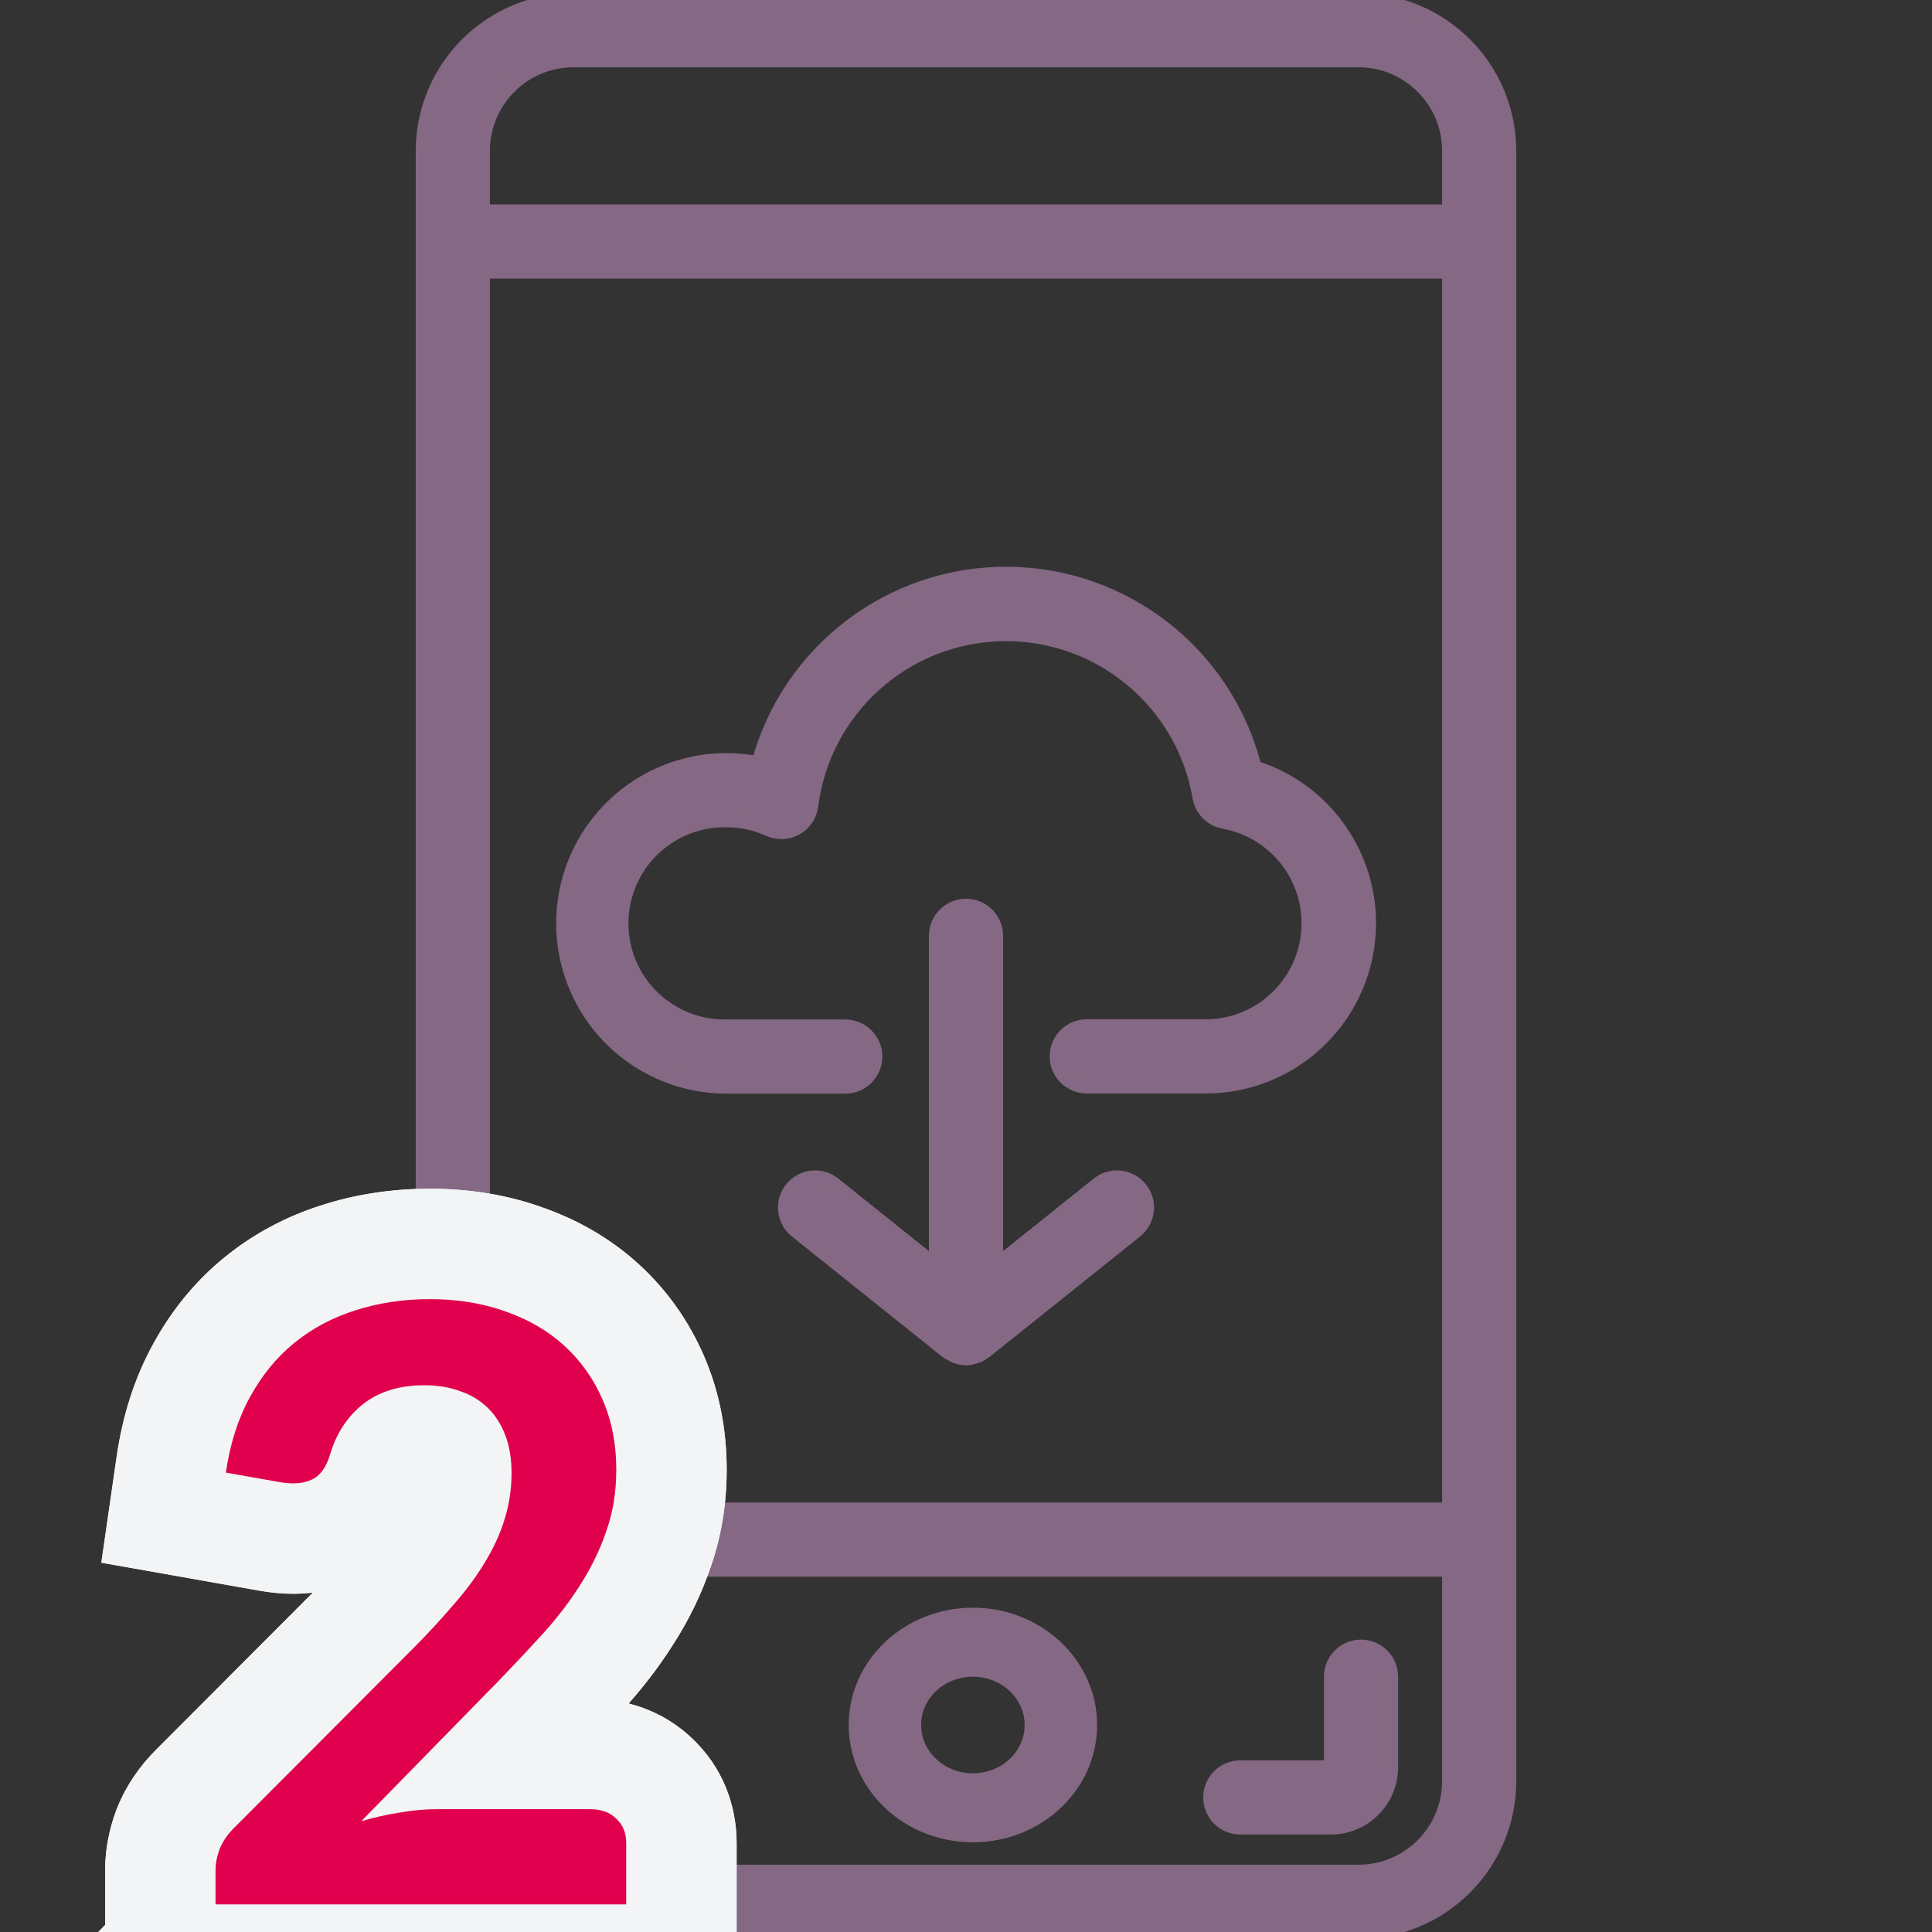 <svg width="140" height="140" viewBox="0 0 140 140" fill="none" xmlns="http://www.w3.org/2000/svg">
<rect x="0" y="0" width="140" height="140" fill="#333333" stroke="none"/>
<g clip-path="url(#clip0)">
<path d="M98.438 0H41.562C35.524 0.007 30.633 4.899 30.625 10.938V129.062C30.633 135.101 35.524 139.993 41.562 140H98.438C104.476 139.993 109.368 135.101 109.375 129.062V10.938C109.368 4.899 104.476 0.007 98.438 0ZM35 19.688H105V109.375H35V19.688ZM41.562 4.375H98.438C102.062 4.375 105 7.313 105 10.938V15.312H35V10.938C35 7.313 37.938 4.375 41.562 4.375ZM98.438 135.625H41.562C37.938 135.625 35 132.687 35 129.062V113.75H105V129.062C105 132.687 102.062 135.625 98.438 135.625Z" fill="#856883" stroke="#856883"/>
<path d="M70.5 117C65.806 117 62 120.582 62 125C62 129.418 65.806 133 70.5 133C75.194 133 79 129.418 79 125C79 120.582 75.194 117 70.5 117ZM70.5 129C68.153 129 66.25 127.209 66.25 125C66.25 122.791 68.153 121 70.5 121C72.847 121 74.75 122.791 74.75 125C74.75 127.209 72.847 129 70.5 129Z" fill="#856883" stroke="#856883"/>
<path d="M90.928 55.619C88.862 47.417 81.521 41.643 73.062 41.568C64.604 41.493 57.161 47.136 54.95 55.3C50.53 54.42 45.995 56.127 43.25 59.701C40.506 63.275 40.029 68.098 42.019 72.141C44.01 76.183 48.123 78.746 52.629 78.75H61.25C62.458 78.75 63.438 77.771 63.438 76.562C63.438 75.355 62.458 74.375 61.25 74.375H52.629C49.932 74.421 47.421 73.009 46.059 70.681C44.697 68.353 44.697 65.471 46.059 63.144C47.421 60.815 49.932 59.403 52.629 59.449C53.691 59.443 54.742 59.666 55.709 60.106C56.344 60.399 57.08 60.37 57.691 60.029C58.301 59.688 58.711 59.076 58.795 58.382C59.685 51.398 65.552 46.117 72.591 45.964C79.631 45.812 85.722 50.833 86.914 57.772C87.069 58.684 87.781 59.401 88.692 59.561C92.21 60.204 94.778 63.254 94.813 66.83C94.849 70.406 92.342 73.506 88.836 74.218C88.355 74.317 87.863 74.365 87.371 74.36H78.75C77.542 74.36 76.562 75.34 76.562 76.548C76.562 77.756 77.542 78.735 78.75 78.735H87.371C88.164 78.74 88.956 78.661 89.733 78.501C95.023 77.423 98.914 72.905 99.195 67.514C99.476 62.125 96.076 57.225 90.928 55.604V55.619Z" fill="#856883" stroke="#856883"/>
<path d="M79.57 85.792L72.188 91.698V67.812C72.188 66.605 71.208 65.625 70 65.625C68.792 65.625 67.812 66.605 67.812 67.812V91.698L60.43 85.792C59.486 85.037 58.109 85.19 57.355 86.133C56.599 87.076 56.752 88.454 57.695 89.208L68.633 97.958C68.729 98.022 68.829 98.078 68.935 98.124C69.006 98.171 69.078 98.213 69.153 98.252C69.42 98.37 69.708 98.433 70 98.438C70.293 98.431 70.581 98.365 70.849 98.245C70.879 98.231 70.916 98.245 70.947 98.221C71.043 98.167 71.133 98.106 71.219 98.039C71.27 98.016 71.319 97.989 71.367 97.958L82.305 89.208C83.248 88.454 83.401 87.076 82.645 86.133C81.891 85.19 80.513 85.037 79.57 85.792Z" fill="#856883" stroke="#856883"/>
<path d="M43.75 127.062H41.562C40.355 127.062 39.375 128.042 39.375 129.25C39.375 130.458 40.355 131.438 41.562 131.438H43.75C44.958 131.438 45.938 130.458 45.938 129.25C45.938 128.042 44.958 127.062 43.75 127.062Z" fill="#856883" stroke="#856883"/>
<path d="M98.625 119.312C97.417 119.312 96.438 120.292 96.438 121.5V128.062H89.875C88.667 128.062 87.688 129.042 87.688 130.25C87.688 131.458 88.667 132.438 89.875 132.438H96.438C98.854 132.438 100.812 130.479 100.812 128.062V121.5C100.812 120.292 99.833 119.312 98.625 119.312Z" fill="#856883" stroke="#856883"/>
<path d="M31.158 94.14C33.158 94.14 34.988 94.44 36.648 95.04C38.308 95.62 39.728 96.45 40.908 97.53C42.088 98.61 43.008 99.91 43.668 101.43C44.328 102.95 44.658 104.64 44.658 106.5C44.658 108.1 44.418 109.58 43.938 110.94C43.478 112.3 42.848 113.6 42.048 114.84C41.268 116.08 40.348 117.28 39.288 118.44C38.228 119.6 37.118 120.78 35.958 121.98L26.178 131.97C27.138 131.69 28.078 131.48 28.998 131.34C29.918 131.18 30.798 131.1 31.638 131.1H42.768C43.568 131.1 44.198 131.33 44.658 131.79C45.138 132.23 45.378 132.82 45.378 133.56V138H15.618V135.54C15.618 135.04 15.718 134.52 15.918 133.98C16.138 133.44 16.478 132.94 16.938 132.48L30.108 119.28C31.208 118.16 32.188 117.09 33.048 116.07C33.928 115.05 34.658 114.04 35.238 113.04C35.838 112.04 36.288 111.03 36.588 110.01C36.908 108.97 37.068 107.88 37.068 106.74C37.068 105.7 36.918 104.79 36.618 104.01C36.318 103.21 35.888 102.54 35.328 102C34.768 101.46 34.098 101.06 33.318 100.8C32.558 100.52 31.698 100.38 30.738 100.38C28.958 100.38 27.488 100.83 26.328 101.73C25.188 102.63 24.388 103.84 23.928 105.36C23.708 106.12 23.378 106.67 22.938 107.01C22.498 107.33 21.938 107.49 21.258 107.49C20.958 107.49 20.628 107.46 20.268 107.4L16.368 106.71C16.668 104.63 17.248 102.81 18.108 101.25C18.968 99.67 20.038 98.36 21.318 97.32C22.618 96.26 24.098 95.47 25.758 94.95C27.438 94.41 29.238 94.14 31.158 94.14Z" fill="#E0004D"/>
<path d="M36.648 95.04L33.928 102.564L33.968 102.578L34.009 102.592L36.648 95.04ZM43.668 101.43L51.006 98.244V98.244L43.668 101.43ZM43.938 110.94L36.394 108.277L36.376 108.327L36.359 108.377L43.938 110.94ZM42.048 114.84L35.325 110.503L35.3 110.542L35.276 110.58L42.048 114.84ZM39.288 118.44L33.382 113.043L39.288 118.44ZM35.958 121.98L41.674 127.576L41.692 127.558L41.71 127.54L35.958 121.98ZM26.178 131.97L20.461 126.374L-0.911 148.204L28.418 139.65L26.178 131.97ZM28.998 131.34L30.201 139.249L30.285 139.236L30.368 139.222L28.998 131.34ZM44.658 131.79L39.001 137.447L39.124 137.57L39.252 137.687L44.658 131.79ZM45.378 138V146H53.378V138H45.378ZM15.618 138H7.618V146H15.618V138ZM15.918 133.98L8.509 130.962L8.46 131.081L8.416 131.201L15.918 133.98ZM16.938 132.48L22.595 138.137L22.601 138.13L16.938 132.48ZM30.108 119.28L35.771 124.93L35.793 124.908L35.815 124.886L30.108 119.28ZM33.048 116.07L26.99 110.844L26.961 110.879L26.931 110.913L33.048 116.07ZM35.238 113.04L28.378 108.924L28.347 108.975L28.317 109.026L35.238 113.04ZM36.588 110.01L28.941 107.657L28.927 107.705L28.913 107.753L36.588 110.01ZM36.618 104.01L29.127 106.819L29.139 106.85L29.151 106.882L36.618 104.01ZM35.328 102L29.775 107.759L29.775 107.759L35.328 102ZM33.318 100.8L30.552 108.307L30.669 108.35L30.788 108.389L33.318 100.8ZM26.328 101.73L21.424 95.409L21.397 95.43L21.37 95.451L26.328 101.73ZM23.928 105.36L16.271 103.043L16.257 103.089L16.243 103.136L23.928 105.36ZM22.938 107.01L27.643 113.48L27.737 113.411L27.829 113.34L22.938 107.01ZM20.268 107.4L18.874 115.278L18.913 115.285L18.953 115.291L20.268 107.4ZM16.368 106.71L8.45 105.568L7.343 113.238L14.974 114.588L16.368 106.71ZM18.108 101.25L25.114 105.112L25.124 105.093L25.134 105.075L18.108 101.25ZM21.318 97.32L26.362 103.529L26.373 103.52L21.318 97.32ZM25.758 94.95L28.149 102.584L28.177 102.575L28.206 102.566L25.758 94.95ZM31.158 102.14C32.352 102.14 33.248 102.318 33.928 102.564L39.367 87.516C36.727 86.562 33.963 86.14 31.158 86.14V102.14ZM34.009 102.592C34.748 102.85 35.202 103.153 35.506 103.431L46.309 91.629C44.253 89.747 41.867 88.389 39.286 87.488L34.009 102.592ZM35.506 103.431C35.827 103.725 36.101 104.089 36.33 104.616L51.006 98.244C49.914 95.731 48.348 93.495 46.309 91.629L35.506 103.431ZM36.33 104.616C36.502 105.014 36.658 105.602 36.658 106.5H52.658C52.658 103.678 52.153 100.886 51.006 98.244L36.33 104.616ZM36.658 106.5C36.658 107.292 36.541 107.861 36.394 108.277L51.482 113.603C52.295 111.299 52.658 108.908 52.658 106.5H36.658ZM36.359 108.377C36.116 109.095 35.778 109.801 35.325 110.503L48.77 119.177C49.917 117.399 50.839 115.505 51.516 113.503L36.359 108.377ZM35.276 110.58C34.768 111.388 34.143 112.211 33.382 113.043L45.193 123.837C46.552 122.349 47.768 120.772 48.819 119.1L35.276 110.58ZM33.382 113.043C32.376 114.145 31.317 115.27 30.206 116.42L41.71 127.54C42.918 126.29 44.08 125.055 45.193 123.837L33.382 113.043ZM30.241 116.384L20.461 126.374L31.894 137.566L41.674 127.576L30.241 116.384ZM28.418 139.65C29.063 139.462 29.656 139.332 30.201 139.249L27.794 123.431C26.499 123.628 25.213 123.918 23.938 124.29L28.418 139.65ZM30.368 139.222C30.885 139.132 31.305 139.1 31.638 139.1V123.1C30.291 123.1 28.95 123.228 27.627 123.458L30.368 139.222ZM31.638 139.1H42.768V123.1H31.638V139.1ZM42.768 139.1C42.408 139.1 41.812 139.049 41.097 138.787C40.352 138.515 39.621 138.067 39.001 137.447L50.315 126.133C48.024 123.843 45.172 123.1 42.768 123.1V139.1ZM39.252 137.687C38.639 137.125 38.124 136.404 37.787 135.577C37.46 134.773 37.378 134.058 37.378 133.56H53.378C53.378 130.915 52.43 128.062 50.063 125.893L39.252 137.687ZM37.378 133.56V138H53.378V133.56H37.378ZM45.378 130H15.618V146H45.378V130ZM23.618 138V135.54H7.618V138H23.618ZM23.618 135.54C23.618 136.12 23.5 136.542 23.42 136.759L8.416 131.201C7.936 132.498 7.618 133.96 7.618 135.54H23.618ZM23.326 136.998C23.1 137.554 22.801 137.93 22.595 138.137L11.281 126.823C10.154 127.95 9.175 129.326 8.509 130.962L23.326 136.998ZM22.601 138.13L35.771 124.93L24.444 113.63L11.274 126.83L22.601 138.13ZM35.815 124.886C37.033 123.646 38.153 122.426 39.164 121.227L26.931 110.913C26.222 111.754 25.382 112.674 24.4 113.674L35.815 124.886ZM39.105 121.296C40.258 119.96 41.292 118.547 42.158 117.054L28.317 109.026C28.024 109.533 27.598 110.14 26.99 110.844L39.105 121.296ZM42.098 117.156C43.014 115.629 43.753 113.998 44.263 112.267L28.913 107.753C28.822 108.062 28.662 108.451 28.378 108.924L42.098 117.156ZM44.234 112.363C44.799 110.525 45.068 108.639 45.068 106.74H29.068C29.068 107.121 29.016 107.415 28.941 107.657L44.234 112.363ZM45.068 106.74C45.068 104.949 44.811 103.028 44.084 101.138L29.151 106.882C29.087 106.715 29.066 106.606 29.062 106.579C29.058 106.553 29.068 106.602 29.068 106.74H45.068ZM44.108 101.201C43.432 99.397 42.38 97.686 40.881 96.241L29.775 107.759C29.396 107.393 29.204 107.023 29.127 106.819L44.108 101.201ZM40.881 96.241C39.413 94.826 37.693 93.826 35.847 93.21L30.788 108.389C30.502 108.294 30.122 108.094 29.775 107.759L40.881 96.241ZM36.083 93.293C34.291 92.633 32.471 92.38 30.738 92.38V108.38C30.925 108.38 30.825 108.407 30.552 108.307L36.083 93.293ZM30.738 92.38C27.57 92.38 24.265 93.205 21.424 95.409L31.232 108.051C31.009 108.223 30.79 108.322 30.642 108.367C30.509 108.408 30.519 108.38 30.738 108.38V92.38ZM21.37 95.451C18.826 97.459 17.158 100.11 16.271 103.043L31.585 107.677C31.611 107.59 31.612 107.625 31.546 107.725C31.476 107.83 31.382 107.933 31.285 108.009L21.37 95.451ZM16.243 103.136C16.302 102.932 16.682 101.734 18.046 100.68L27.829 113.34C30.073 111.606 31.113 109.308 31.612 107.584L16.243 103.136ZM18.232 100.54C19.469 99.641 20.674 99.49 21.258 99.49V115.49C23.201 115.49 25.526 115.019 27.643 113.48L18.232 100.54ZM21.258 99.49C21.481 99.49 21.598 99.511 21.583 99.509L18.953 115.291C19.658 115.409 20.435 115.49 21.258 115.49V99.49ZM21.661 99.522L17.761 98.832L14.974 114.588L18.874 115.278L21.661 99.522ZM24.286 107.852C24.472 106.558 24.794 105.691 25.114 105.112L11.102 97.388C9.701 99.929 8.863 102.702 8.45 105.568L24.286 107.852ZM25.134 105.075C25.541 104.327 25.963 103.853 26.362 103.529L16.273 91.111C14.112 92.867 12.394 95.013 11.081 97.425L25.134 105.075ZM26.373 103.52C26.855 103.127 27.424 102.811 28.149 102.584L23.366 87.316C20.772 88.129 18.38 89.393 16.262 91.12L26.373 103.52ZM28.206 102.566C29.028 102.302 29.996 102.14 31.158 102.14V86.14C28.48 86.14 25.847 86.518 23.31 87.334L28.206 102.566Z" fill="#F2F4F5"/>
<path d="M36.648 95.04L33.928 102.564L33.968 102.578L34.009 102.592L36.648 95.04ZM43.668 101.43L51.006 98.244V98.244L43.668 101.43ZM43.938 110.94L36.394 108.277L36.376 108.327L36.359 108.377L43.938 110.94ZM42.048 114.84L35.325 110.503L35.3 110.542L35.276 110.58L42.048 114.84ZM39.288 118.44L33.382 113.043L39.288 118.44ZM35.958 121.98L41.674 127.576L41.692 127.558L41.71 127.54L35.958 121.98ZM26.178 131.97L20.461 126.374L-0.911 148.204L28.418 139.65L26.178 131.97ZM28.998 131.34L30.201 139.249L30.285 139.236L30.368 139.222L28.998 131.34ZM44.658 131.79L39.001 137.447L39.124 137.57L39.252 137.687L44.658 131.79ZM45.378 138V146H53.378V138H45.378ZM15.618 138H7.618V146H15.618V138ZM15.918 133.98L8.509 130.962L8.46 131.081L8.416 131.201L15.918 133.98ZM16.938 132.48L22.595 138.137L22.601 138.13L16.938 132.48ZM30.108 119.28L35.771 124.93L35.793 124.908L35.815 124.886L30.108 119.28ZM33.048 116.07L26.99 110.844L26.961 110.879L26.931 110.913L33.048 116.07ZM35.238 113.04L28.378 108.924L28.347 108.975L28.317 109.026L35.238 113.04ZM36.588 110.01L28.941 107.657L28.927 107.705L28.913 107.753L36.588 110.01ZM36.618 104.01L29.127 106.819L29.139 106.85L29.151 106.882L36.618 104.01ZM35.328 102L29.775 107.759L29.775 107.759L35.328 102ZM33.318 100.8L30.552 108.307L30.669 108.35L30.788 108.389L33.318 100.8ZM26.328 101.73L21.424 95.409L21.397 95.43L21.37 95.451L26.328 101.73ZM23.928 105.36L16.271 103.043L16.257 103.089L16.243 103.136L23.928 105.36ZM22.938 107.01L27.643 113.48L27.737 113.411L27.829 113.34L22.938 107.01ZM20.268 107.4L18.874 115.278L18.913 115.285L18.953 115.291L20.268 107.4ZM16.368 106.71L8.45 105.568L7.343 113.238L14.974 114.588L16.368 106.71ZM18.108 101.25L25.114 105.112L25.124 105.093L25.134 105.075L18.108 101.25ZM21.318 97.32L26.362 103.529L26.373 103.52L21.318 97.32ZM25.758 94.95L28.149 102.584L28.177 102.575L28.206 102.566L25.758 94.95ZM31.158 102.14C32.352 102.14 33.248 102.318 33.928 102.564L39.367 87.516C36.727 86.562 33.963 86.14 31.158 86.14V102.14ZM34.009 102.592C34.748 102.85 35.202 103.153 35.506 103.431L46.309 91.629C44.253 89.747 41.867 88.389 39.286 87.488L34.009 102.592ZM35.506 103.431C35.827 103.725 36.101 104.089 36.33 104.616L51.006 98.244C49.914 95.731 48.348 93.495 46.309 91.629L35.506 103.431ZM36.33 104.616C36.502 105.014 36.658 105.602 36.658 106.5H52.658C52.658 103.678 52.153 100.886 51.006 98.244L36.33 104.616ZM36.658 106.5C36.658 107.292 36.541 107.861 36.394 108.277L51.482 113.603C52.295 111.299 52.658 108.908 52.658 106.5H36.658ZM36.359 108.377C36.116 109.095 35.778 109.801 35.325 110.503L48.77 119.177C49.917 117.399 50.839 115.505 51.516 113.503L36.359 108.377ZM35.276 110.58C34.768 111.388 34.143 112.211 33.382 113.043L45.193 123.837C46.552 122.349 47.768 120.772 48.819 119.1L35.276 110.58ZM33.382 113.043C32.376 114.145 31.317 115.27 30.206 116.42L41.71 127.54C42.918 126.29 44.08 125.055 45.193 123.837L33.382 113.043ZM30.241 116.384L20.461 126.374L31.894 137.566L41.674 127.576L30.241 116.384ZM28.418 139.65C29.063 139.462 29.656 139.332 30.201 139.249L27.794 123.431C26.499 123.628 25.213 123.918 23.938 124.29L28.418 139.65ZM30.368 139.222C30.885 139.132 31.305 139.1 31.638 139.1V123.1C30.291 123.1 28.95 123.228 27.627 123.458L30.368 139.222ZM31.638 139.1H42.768V123.1H31.638V139.1ZM42.768 139.1C42.408 139.1 41.812 139.049 41.097 138.787C40.352 138.515 39.621 138.067 39.001 137.447L50.315 126.133C48.024 123.843 45.172 123.1 42.768 123.1V139.1ZM39.252 137.687C38.639 137.125 38.124 136.404 37.787 135.577C37.46 134.773 37.378 134.058 37.378 133.56H53.378C53.378 130.915 52.43 128.062 50.063 125.893L39.252 137.687ZM37.378 133.56V138H53.378V133.56H37.378ZM45.378 130H15.618V146H45.378V130ZM23.618 138V135.54H7.618V138H23.618ZM23.618 135.54C23.618 136.12 23.5 136.542 23.42 136.759L8.416 131.201C7.936 132.498 7.618 133.96 7.618 135.54H23.618ZM23.326 136.998C23.1 137.554 22.801 137.93 22.595 138.137L11.281 126.823C10.154 127.95 9.175 129.326 8.509 130.962L23.326 136.998ZM22.601 138.13L35.771 124.93L24.444 113.63L11.274 126.83L22.601 138.13ZM35.815 124.886C37.033 123.646 38.153 122.426 39.164 121.227L26.931 110.913C26.222 111.754 25.382 112.674 24.4 113.674L35.815 124.886ZM39.105 121.296C40.258 119.96 41.292 118.547 42.158 117.054L28.317 109.026C28.024 109.533 27.598 110.14 26.99 110.844L39.105 121.296ZM42.098 117.156C43.014 115.629 43.753 113.998 44.263 112.267L28.913 107.753C28.822 108.062 28.662 108.451 28.378 108.924L42.098 117.156ZM44.234 112.363C44.799 110.525 45.068 108.639 45.068 106.74H29.068C29.068 107.121 29.016 107.415 28.941 107.657L44.234 112.363ZM45.068 106.74C45.068 104.949 44.811 103.028 44.084 101.138L29.151 106.882C29.087 106.715 29.066 106.606 29.062 106.579C29.058 106.553 29.068 106.602 29.068 106.74H45.068ZM44.108 101.201C43.432 99.397 42.38 97.686 40.881 96.241L29.775 107.759C29.396 107.393 29.204 107.023 29.127 106.819L44.108 101.201ZM40.881 96.241C39.413 94.826 37.693 93.826 35.847 93.21L30.788 108.389C30.502 108.294 30.122 108.094 29.775 107.759L40.881 96.241ZM36.083 93.293C34.291 92.633 32.471 92.38 30.738 92.38V108.38C30.925 108.38 30.825 108.407 30.552 108.307L36.083 93.293ZM30.738 92.38C27.57 92.38 24.265 93.205 21.424 95.409L31.232 108.051C31.009 108.223 30.79 108.322 30.642 108.367C30.509 108.408 30.519 108.38 30.738 108.38V92.38ZM21.37 95.451C18.826 97.459 17.158 100.11 16.271 103.043L31.585 107.677C31.611 107.59 31.612 107.625 31.546 107.725C31.476 107.83 31.382 107.933 31.285 108.009L21.37 95.451ZM16.243 103.136C16.302 102.932 16.682 101.734 18.046 100.68L27.829 113.34C30.073 111.606 31.113 109.308 31.612 107.584L16.243 103.136ZM18.232 100.54C19.469 99.641 20.674 99.49 21.258 99.49V115.49C23.201 115.49 25.526 115.019 27.643 113.48L18.232 100.54ZM21.258 99.49C21.481 99.49 21.598 99.511 21.583 99.509L18.953 115.291C19.658 115.409 20.435 115.49 21.258 115.49V99.49ZM21.661 99.522L17.761 98.832L14.974 114.588L18.874 115.278L21.661 99.522ZM24.286 107.852C24.472 106.558 24.794 105.691 25.114 105.112L11.102 97.388C9.701 99.929 8.863 102.702 8.45 105.568L24.286 107.852ZM25.134 105.075C25.541 104.327 25.963 103.853 26.362 103.529L16.273 91.111C14.112 92.867 12.394 95.013 11.081 97.425L25.134 105.075ZM26.373 103.52C26.855 103.127 27.424 102.811 28.149 102.584L23.366 87.316C20.772 88.129 18.38 89.393 16.262 91.12L26.373 103.52ZM28.206 102.566C29.028 102.302 29.996 102.14 31.158 102.14V86.14C28.48 86.14 25.847 86.518 23.31 87.334L28.206 102.566Z" fill="#F2F4F5"/>
<path d="M31.158 94.14C33.158 94.14 34.988 94.44 36.648 95.04C38.308 95.62 39.728 96.45 40.908 97.53C42.088 98.61 43.008 99.91 43.668 101.43C44.328 102.95 44.658 104.64 44.658 106.5C44.658 108.1 44.418 109.58 43.938 110.94C43.478 112.3 42.848 113.6 42.048 114.84C41.268 116.08 40.348 117.28 39.288 118.44C38.228 119.6 37.118 120.78 35.958 121.98L26.178 131.97C27.138 131.69 28.078 131.48 28.998 131.34C29.918 131.18 30.798 131.1 31.638 131.1H42.768C43.568 131.1 44.198 131.33 44.658 131.79C45.138 132.23 45.378 132.82 45.378 133.56V138H15.618V135.54C15.618 135.04 15.718 134.52 15.918 133.98C16.138 133.44 16.478 132.94 16.938 132.48L30.108 119.28C31.208 118.16 32.188 117.09 33.048 116.07C33.928 115.05 34.658 114.04 35.238 113.04C35.838 112.04 36.288 111.03 36.588 110.01C36.908 108.97 37.068 107.88 37.068 106.74C37.068 105.7 36.918 104.79 36.618 104.01C36.318 103.21 35.888 102.54 35.328 102C34.768 101.46 34.098 101.06 33.318 100.8C32.558 100.52 31.698 100.38 30.738 100.38C28.958 100.38 27.488 100.83 26.328 101.73C25.188 102.63 24.388 103.84 23.928 105.36C23.708 106.12 23.378 106.67 22.938 107.01C22.498 107.33 21.938 107.49 21.258 107.49C20.958 107.49 20.628 107.46 20.268 107.4L16.368 106.71C16.668 104.63 17.248 102.81 18.108 101.25C18.968 99.67 20.038 98.36 21.318 97.32C22.618 96.26 24.098 95.47 25.758 94.95C27.438 94.41 29.238 94.14 31.158 94.14Z" fill="#E0004D"/>
</g>
<defs>
<clipPath id="clip0">
<rect width="140" height="140" fill="white"/>
</clipPath>
</defs>
</svg>
